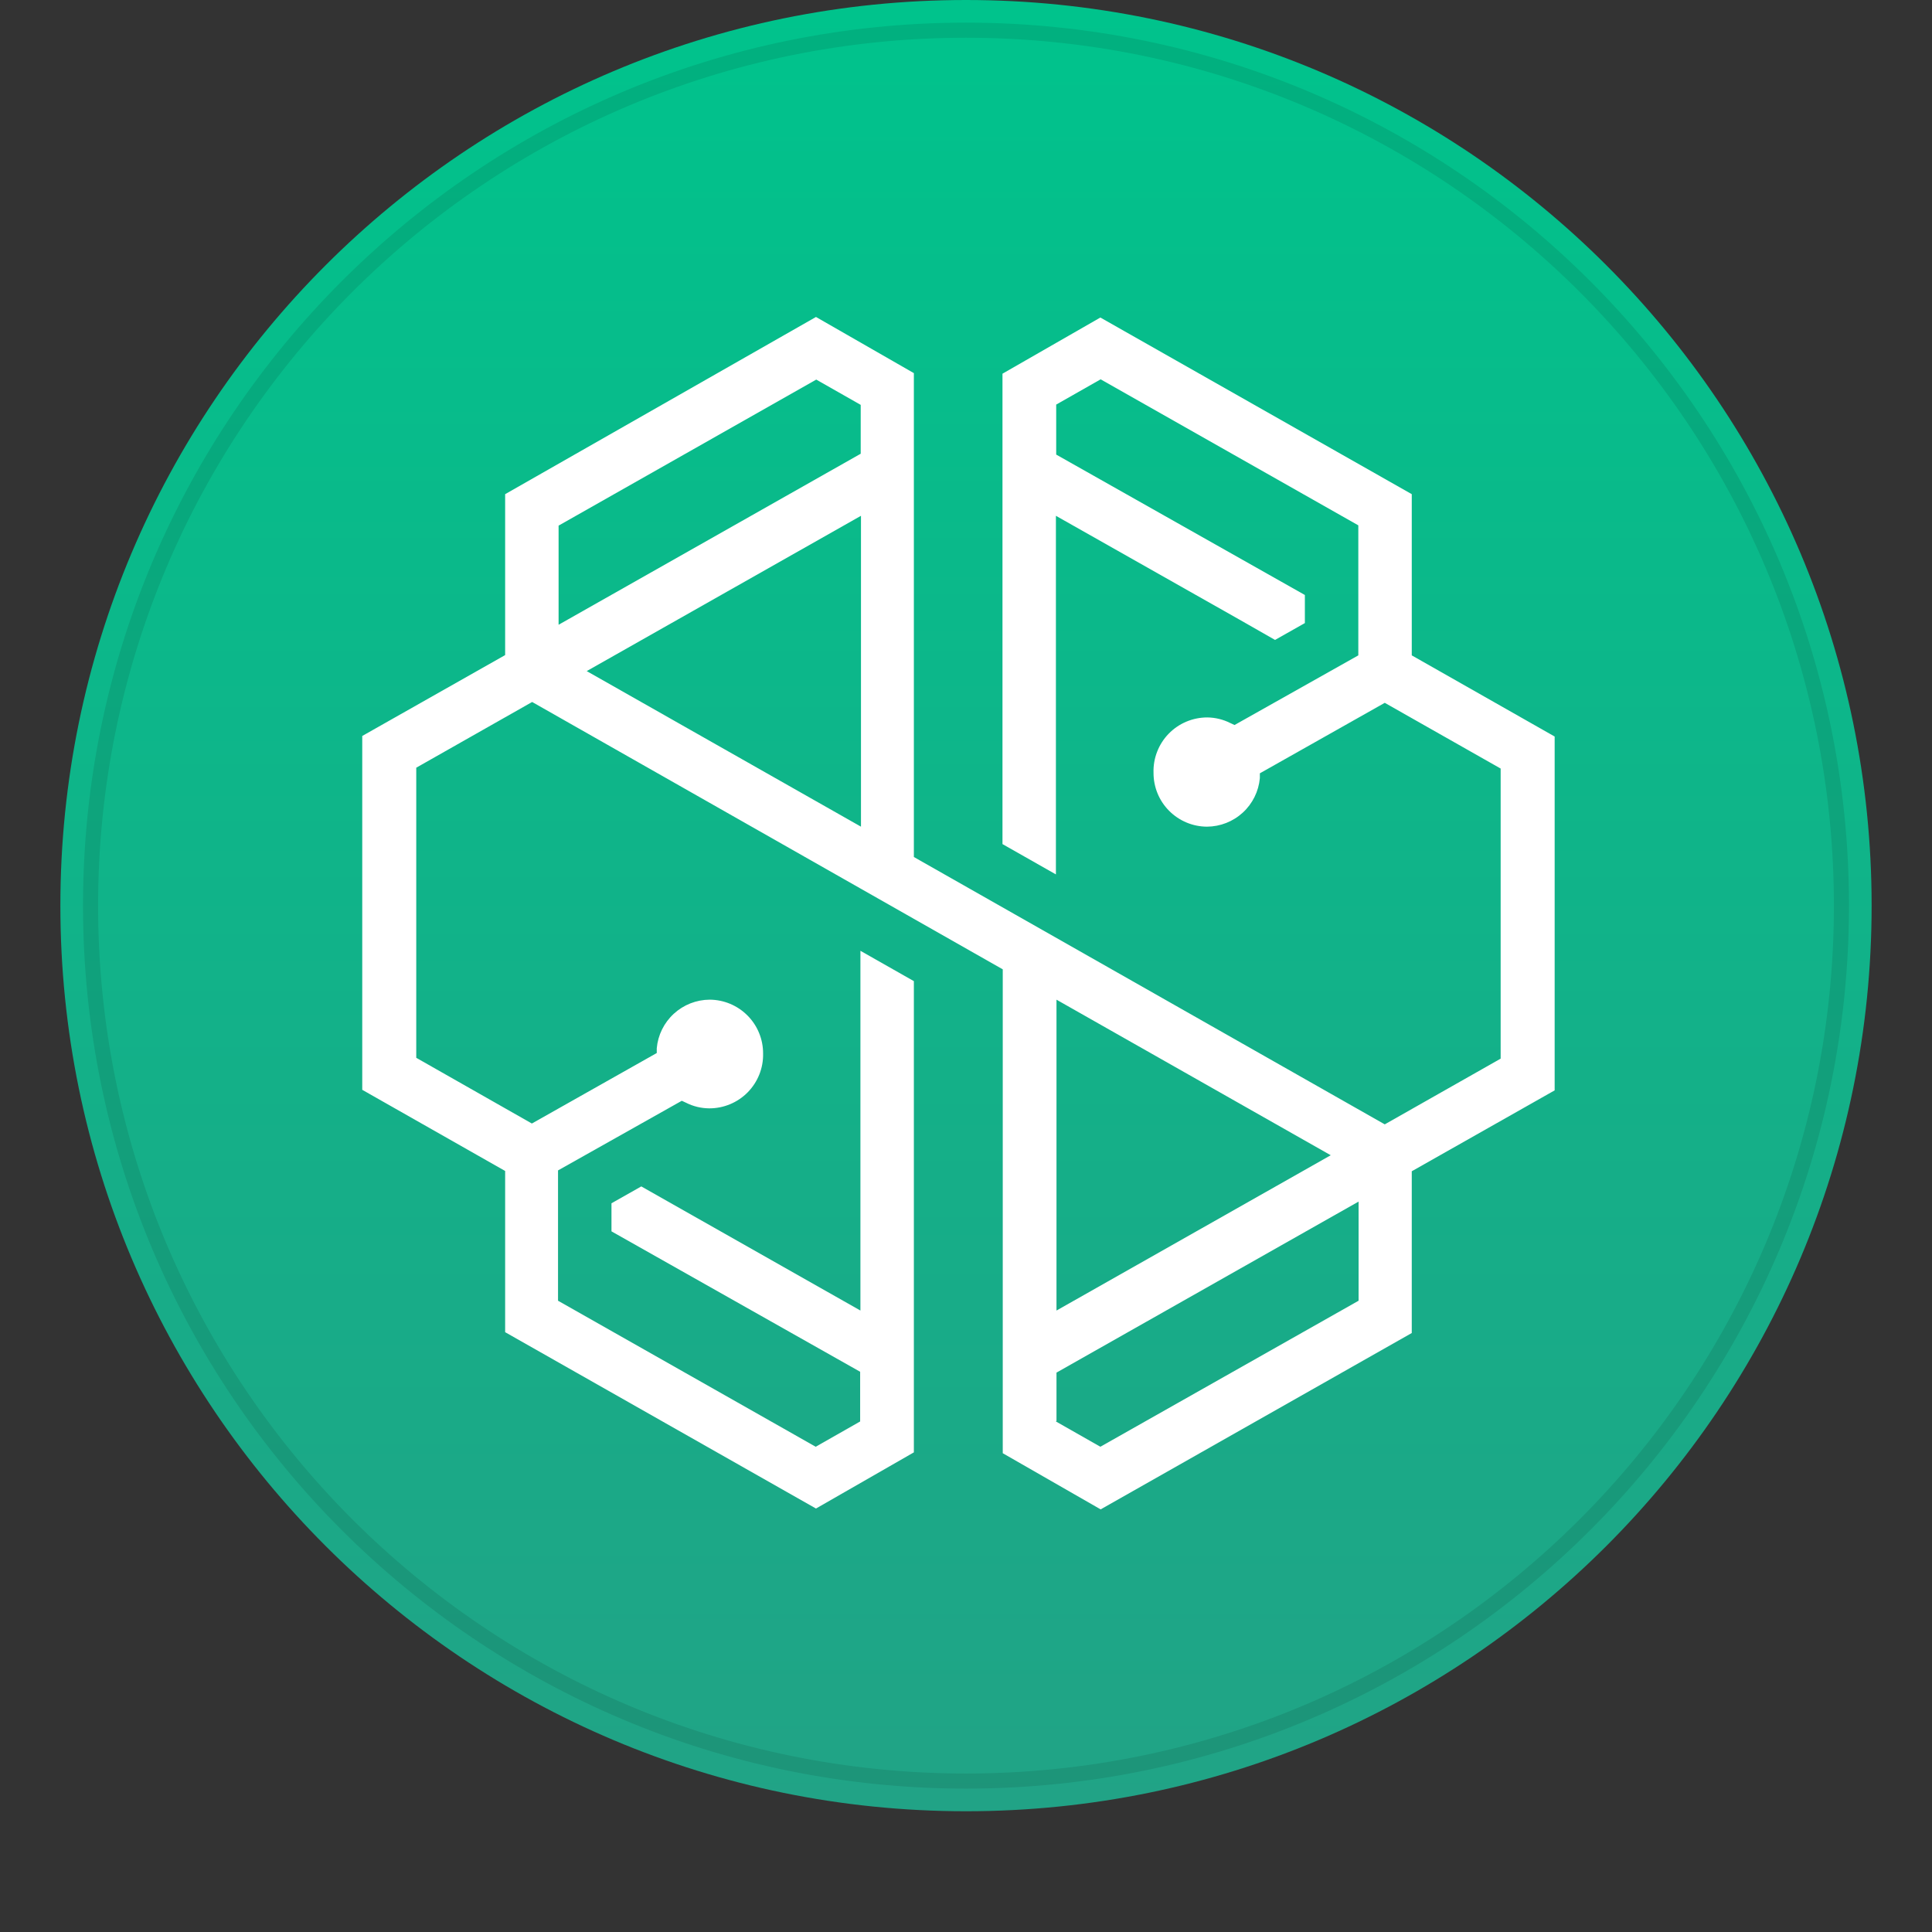 <svg viewBox="0 0 128 128" fill="none" xmlns="http://www.w3.org/2000/svg">
<rect x="0" y="0" width="128" height="128" fill="#333333" stroke="none"/>
<g clip-path="url(#clip0)">
<path d="M64 -0C30.863 -0 4 26.863 4 60C4 93.137 30.863 120 64 120C97.137 120 124 93.137 124 60C124 26.863 97.137 -0 64 -0Z" fill="url(#paint0_linear)"/>
<path fill-rule="evenodd" clip-rule="evenodd" d="M72.902 21.037L66.417 24.758V55.923L69.957 57.932V34.173L82.127 41.057L84.475 42.397L86.451 41.28V39.42L69.976 30.117V26.805L72.921 25.131L89.992 34.806V43.42L81.792 48.034L81.512 47.904C81.038 47.665 80.515 47.537 79.984 47.532V47.532C79.507 47.532 79.035 47.627 78.595 47.813C78.156 47.998 77.759 48.27 77.427 48.612C77.094 48.954 76.835 49.359 76.663 49.803C76.49 50.247 76.409 50.721 76.424 51.197V51.197C76.422 51.664 76.512 52.126 76.688 52.559C76.865 52.991 77.125 53.384 77.454 53.715C77.783 54.047 78.174 54.311 78.605 54.492C79.035 54.673 79.498 54.767 79.965 54.769V54.769C80.846 54.764 81.692 54.431 82.34 53.836C82.988 53.241 83.39 52.426 83.469 51.551V51.234L91.744 46.564L99.422 50.918V70.138L91.744 74.492L60.546 56.779V24.721L54.061 21L33.467 32.74V43.401L24 48.76V72.203L33.467 77.58V88.26L54.061 99.944L60.546 96.223V65.003L57.005 62.993V86.827L42.487 78.603L40.512 79.72V81.58L56.987 90.883V94.176L54.042 95.851L36.971 86.176V77.543L45.171 72.929L45.451 73.059C45.924 73.299 46.447 73.426 46.979 73.431C47.454 73.434 47.925 73.341 48.364 73.159C48.803 72.977 49.201 72.709 49.535 72.371C49.868 72.032 50.13 71.631 50.306 71.19C50.482 70.749 50.567 70.277 50.557 69.803V69.803C50.559 69.336 50.47 68.874 50.293 68.442C50.117 68.009 49.856 67.616 49.528 67.285C49.199 66.953 48.808 66.689 48.377 66.508C47.946 66.327 47.483 66.233 47.016 66.231C46.136 66.236 45.289 66.569 44.641 67.164C43.994 67.759 43.591 68.574 43.512 69.449V69.449V69.766L35.238 74.436L27.578 70.082V50.862L35.256 46.508L66.435 64.221V96.279L72.921 100L93.533 88.316V77.599L103 72.24V48.797L93.533 43.42V32.74L72.902 21.037ZM37.008 34.824L54.079 25.149L57.024 26.824V30.061L37.008 41.392V34.824ZM38.872 44.462L57.042 34.173V54.769L38.872 44.462V44.462ZM69.995 66.231L88.165 76.538L69.995 86.827V66.231ZM69.995 94.139V90.939L90.01 79.608V86.176L72.902 95.851L69.957 94.176L69.995 94.139Z" fill="white"/>
<path d="M64 118C96.032 118 122 92.032 122 60C122 27.968 96.032 2 64 2C31.968 2 6 27.968 6 60C6 92.032 31.968 118 64 118Z" stroke="black" stroke-opacity="0.097"/>
</g>
<defs>
<linearGradient id="paint0_linear" x1="64" y1="120" x2="64" y2="-0" gradientUnits="userSpaceOnUse">
<stop stop-color="#21A386"/>
<stop offset="1" stop-color="#00C38C"/>
</linearGradient>
<clipPath id="clip0">
<rect width="128" height="128" fill="white"/>
</clipPath>
</defs>
</svg>

